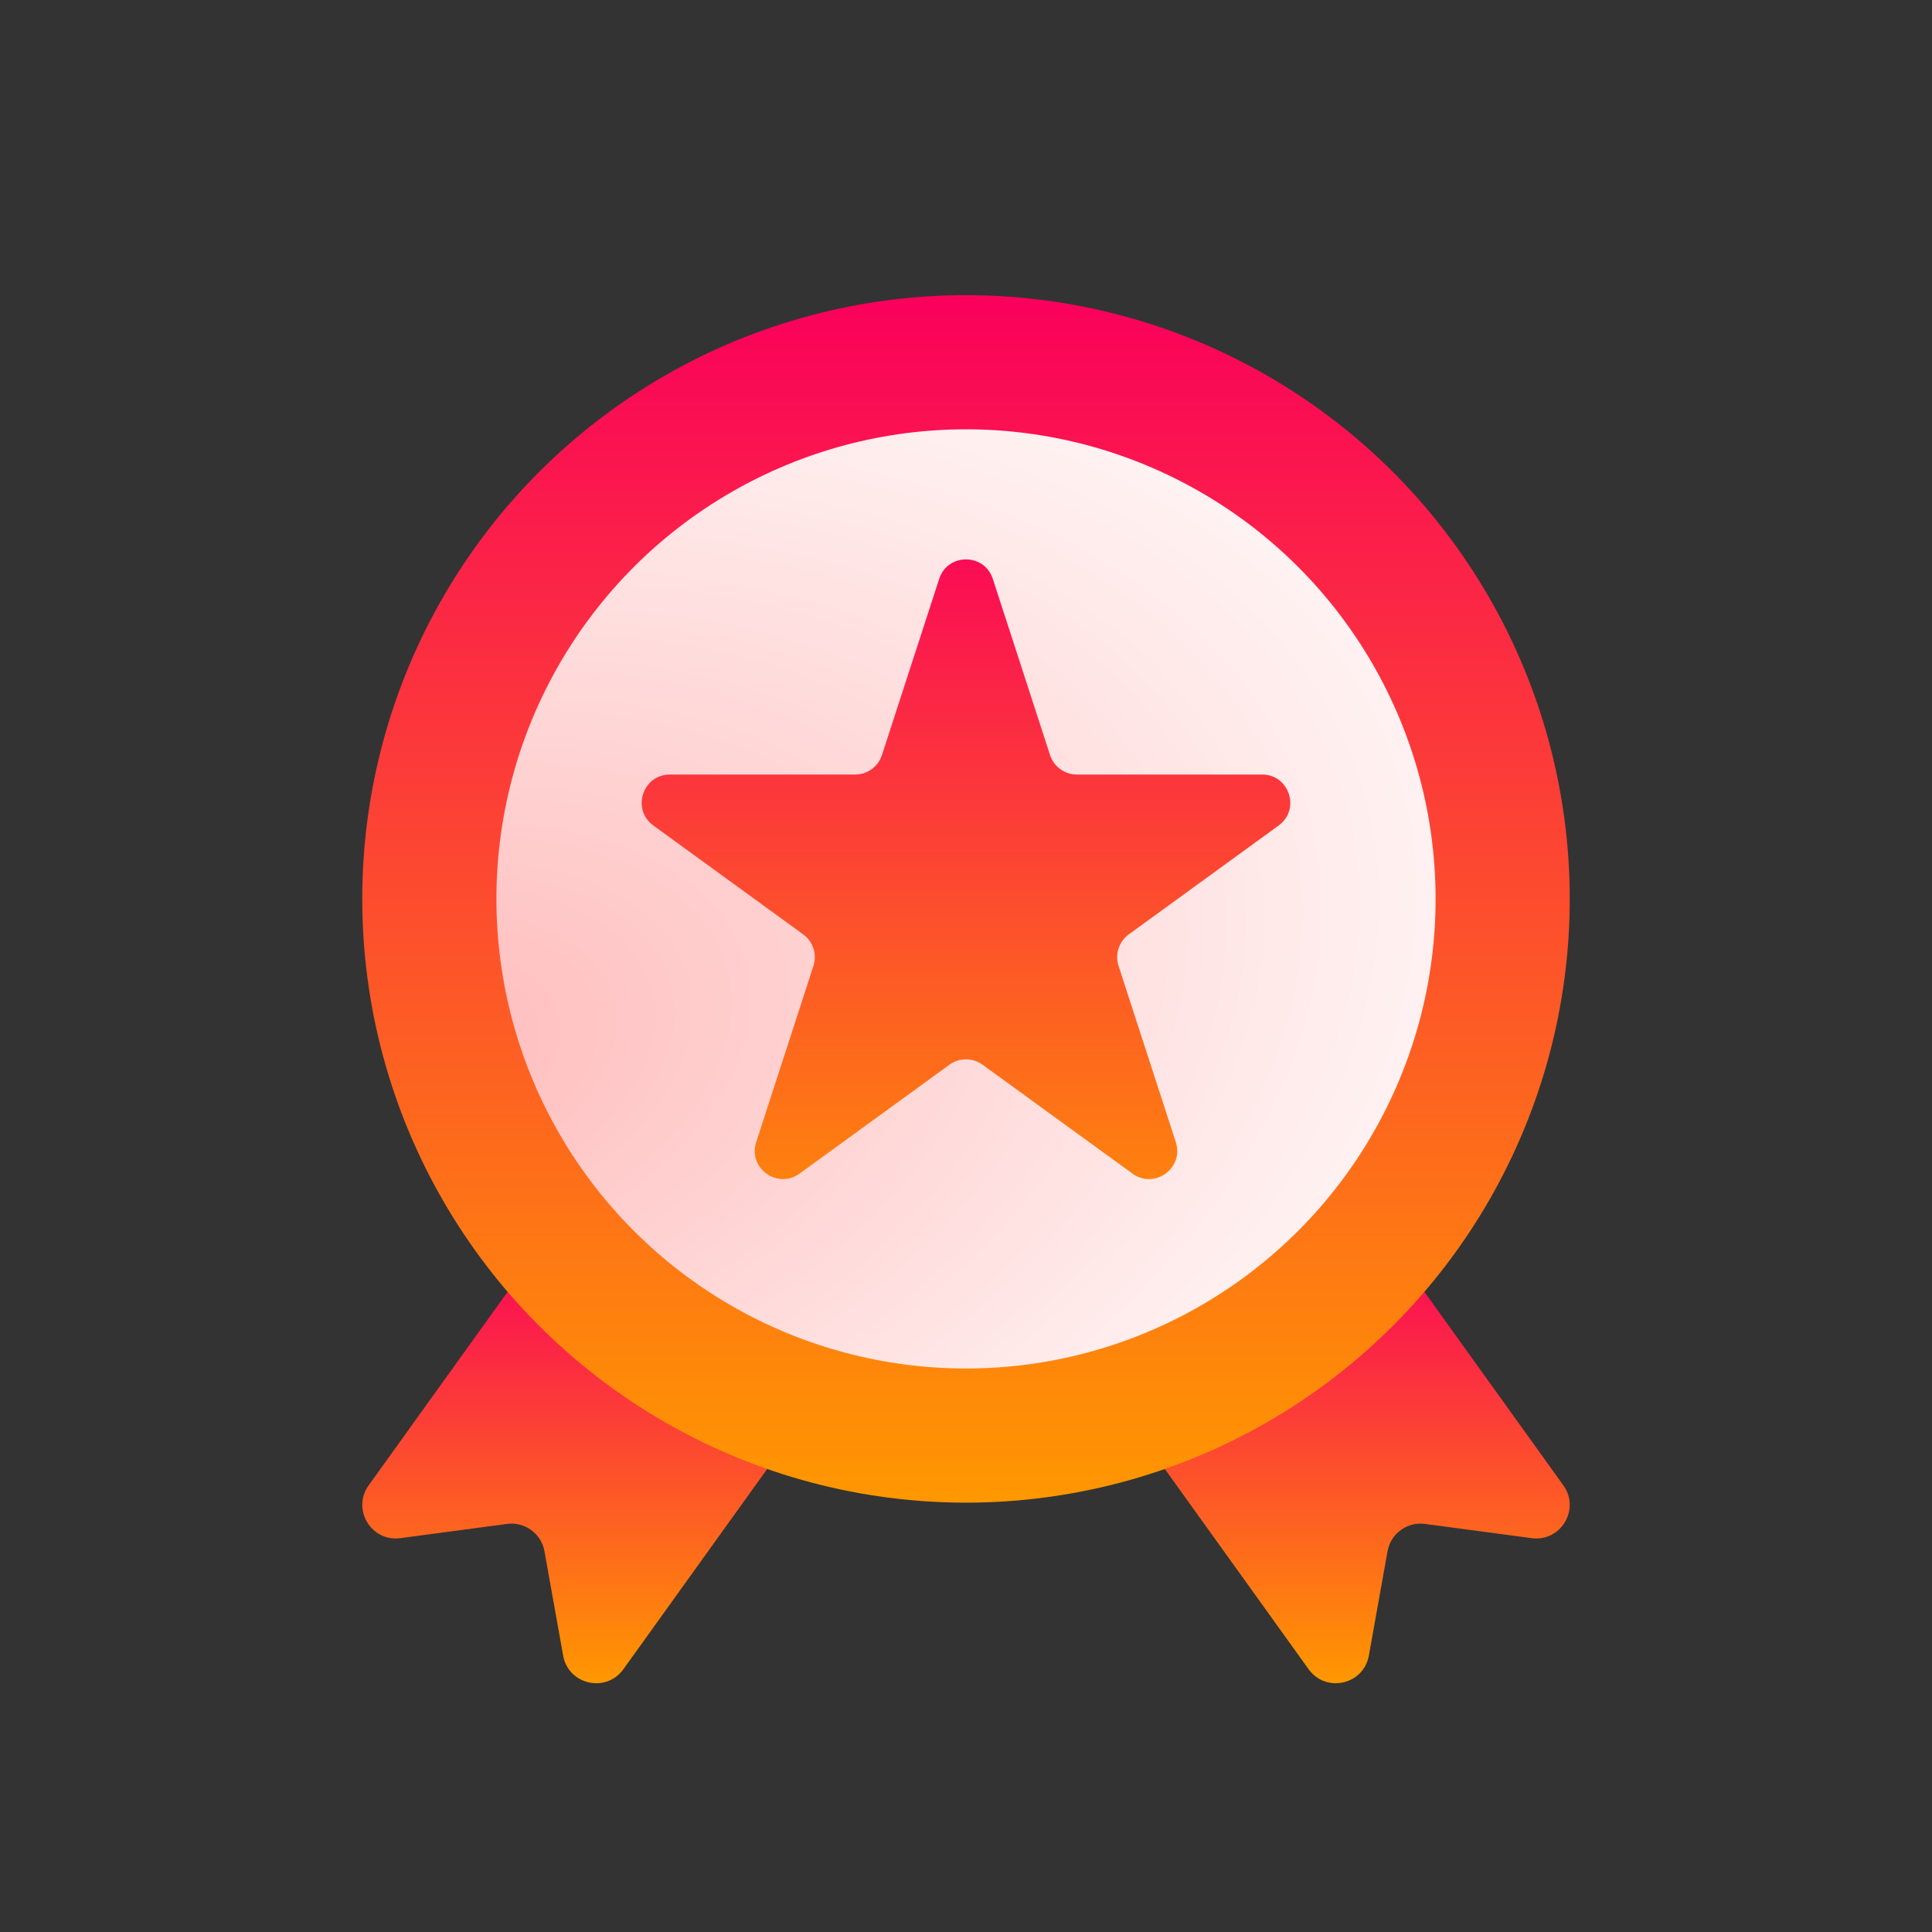 <svg width="48" height="48" viewBox="0 0 48 48" fill="none" xmlns="http://www.w3.org/2000/svg">
<rect x="0" y="0" width="48" height="48" fill="#333333" stroke="none"/>
<path d="M9.159 36.903L13.388 31.014C13.658 30.638 14.183 30.554 14.556 30.827L19.515 34.447C19.885 34.717 19.967 35.234 19.7 35.606L15.488 41.471C15.058 42.07 14.12 41.857 13.991 41.132L13.527 38.541C13.449 38.102 13.039 37.802 12.597 37.861L9.946 38.215C9.222 38.312 8.733 37.496 9.159 36.903Z" fill="url(#paint0_linear_81_4169)"/>
<path d="M38.841 36.903L34.612 31.014C34.342 30.638 33.817 30.554 33.444 30.827L28.485 34.447C28.115 34.717 28.033 35.234 28.3 35.606L32.512 41.471C32.942 42.07 33.88 41.857 34.009 41.132L34.473 38.541C34.551 38.102 34.961 37.802 35.403 37.861L38.054 38.215C38.778 38.312 39.267 37.496 38.841 36.903Z" fill="url(#paint1_linear_81_4169)"/>
<circle cx="24" cy="22.333" r="15" fill="url(#paint2_linear_81_4169)"/>
<circle cx="24" cy="22.333" r="11.667" fill="url(#paint3_radial_81_4169)"/>
<path d="M23.334 14.382C23.544 13.737 24.456 13.737 24.666 14.382L26.088 18.759C26.182 19.048 26.451 19.243 26.754 19.243H31.356C32.034 19.243 32.316 20.111 31.768 20.509L28.044 23.215C27.799 23.393 27.696 23.709 27.79 23.997L29.212 28.375C29.422 29.02 28.683 29.556 28.135 29.157L24.411 26.452C24.166 26.274 23.834 26.274 23.589 26.452L19.865 29.157C19.317 29.556 18.578 29.02 18.788 28.375L20.21 23.997C20.304 23.709 20.201 23.393 19.956 23.215L16.232 20.509C15.684 20.111 15.966 19.243 16.644 19.243H21.246C21.549 19.243 21.818 19.048 21.912 18.759L23.334 14.382Z" fill="url(#paint4_linear_81_4169)"/>
<defs>
<linearGradient id="paint0_linear_81_4169" x1="9" y1="30.667" x2="9" y2="41.819" gradientUnits="userSpaceOnUse">
<stop stop-color="#FA005C"/>
<stop offset="1" stop-color="#FF9800"/>
</linearGradient>
<linearGradient id="paint1_linear_81_4169" x1="39" y1="30.667" x2="39" y2="41.819" gradientUnits="userSpaceOnUse">
<stop stop-color="#FA005C"/>
<stop offset="1" stop-color="#FF9800"/>
</linearGradient>
<linearGradient id="paint2_linear_81_4169" x1="9" y1="7.333" x2="9" y2="37.333" gradientUnits="userSpaceOnUse">
<stop stop-color="#FA005C"/>
<stop offset="1" stop-color="#FF9800"/>
</linearGradient>
<radialGradient id="paint3_radial_81_4169" cx="0" cy="0" r="1" gradientUnits="userSpaceOnUse" gradientTransform="translate(9.891 26.328) rotate(-15.209) scale(32.895 20.254)">
<stop stop-color="#FFBBBB"/>
<stop offset="1" stop-color="white"/>
</radialGradient>
<linearGradient id="paint4_linear_81_4169" x1="14" y1="12.333" x2="14" y2="32.333" gradientUnits="userSpaceOnUse">
<stop stop-color="#FA005C"/>
<stop offset="1" stop-color="#FF9800"/>
</linearGradient>
</defs>
</svg>
